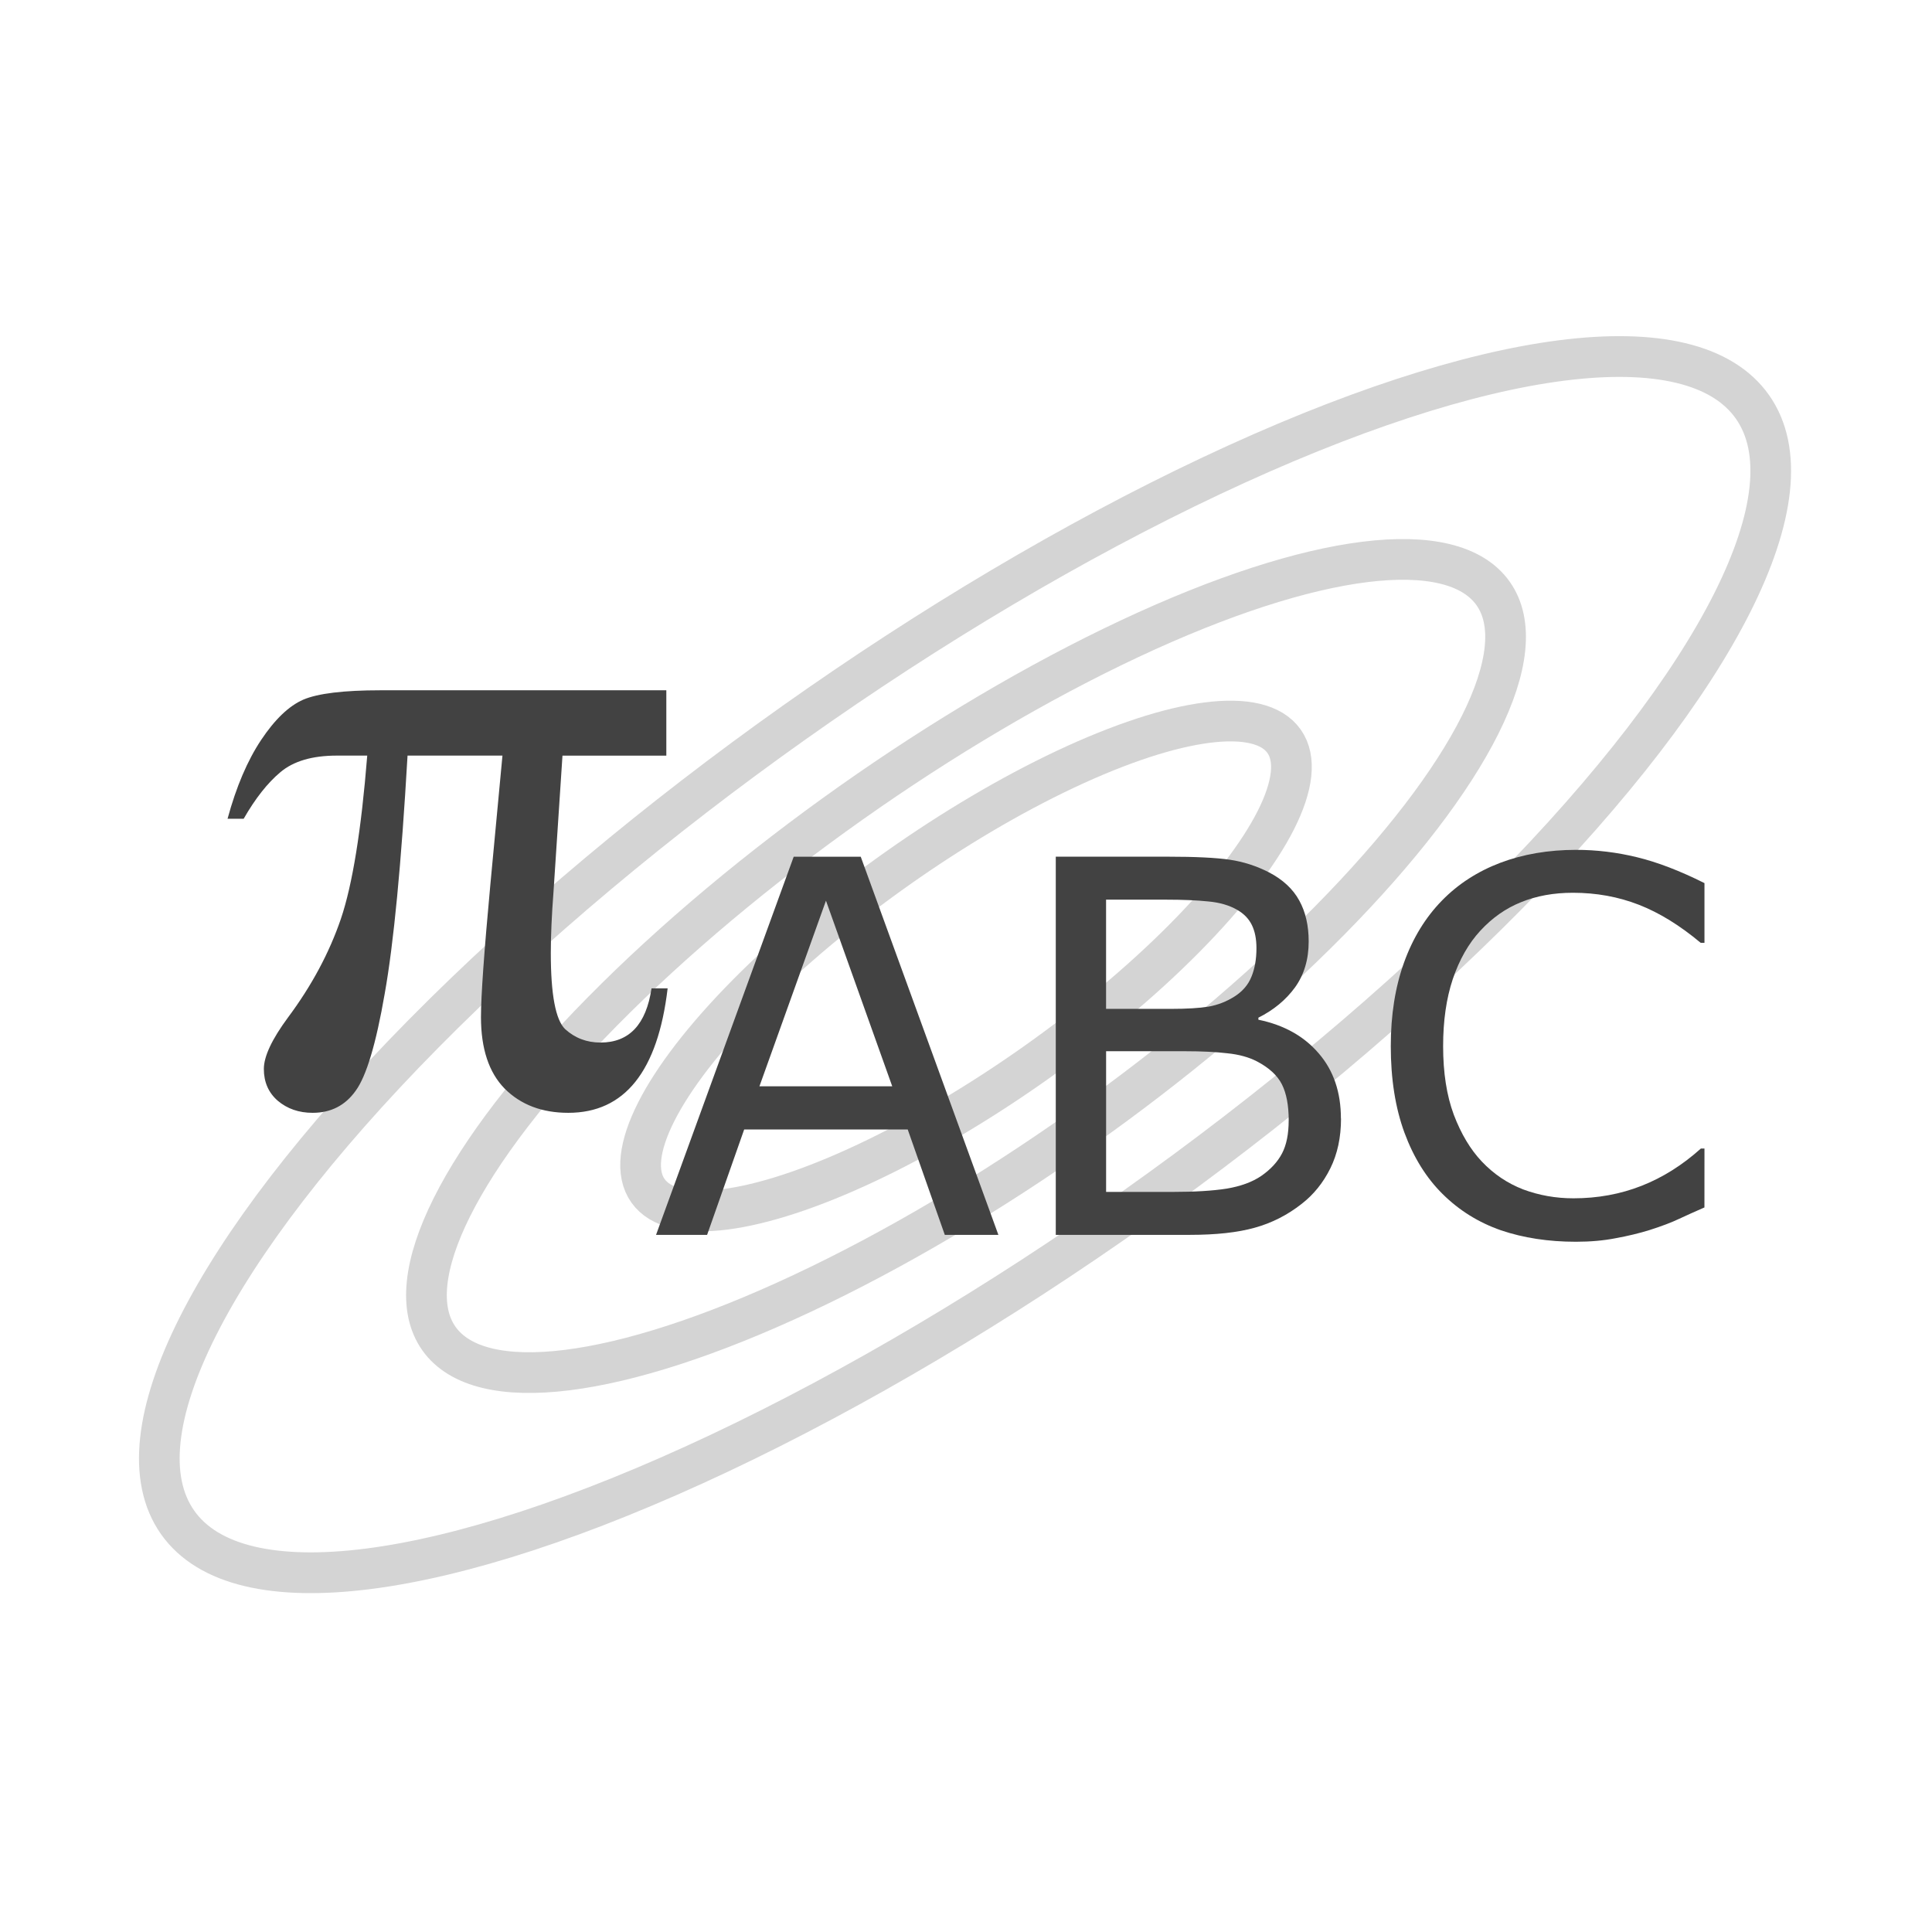 <?xml version="1.0" encoding="UTF-8" standalone="no"?>
<svg
   xmlns:dc="http://purl.org/dc/elements/1.1/"
   xmlns:cc="http://creativecommons.org/ns#"
   xmlns:rdf="http://www.w3.org/1999/02/22-rdf-syntax-ns#"
   xmlns:svg="http://www.w3.org/2000/svg"
   xmlns="http://www.w3.org/2000/svg"
   xmlns:sodipodi="http://sodipodi.sourceforge.net/DTD/sodipodi-0.dtd"
   xmlns:inkscape="http://www.inkscape.org/namespaces/inkscape"
   width="58.622mm"
   height="58.622mm"
   viewBox="0 0 58.622 58.622"
   version="1.1"
   id="svg8"
   inkscape:version="1.0.2 (394de47547, 2021-03-26)"
   sodipodi:docname="logo_social_preview.svg"
   inkscape:export-filename="/home/yannik/pyabc/doc/logo_social_preview.png"
   inkscape:export-xdpi="277.30121"
   inkscape:export-ydpi="277.30121">
  <defs
     id="defs2" />
  <sodipodi:namedview
     id="base"
     pagecolor="#ffffff"
     bordercolor="#666666"
     borderopacity="1.0"
     inkscape:pageopacity="0.0"
     inkscape:pageshadow="2"
     inkscape:zoom="1.979899"
     inkscape:cx="116.25122"
     inkscape:cy="140.5746"
     inkscape:document-units="mm"
     inkscape:current-layer="layer1"
     showgrid="false"
     inkscape:window-width="1864"
     inkscape:window-height="1043"
     inkscape:window-x="56"
     inkscape:window-y="0"
     inkscape:window-maximized="1"
     inkscape:document-rotation="0" />
  <g
     inkscape:label="Layer 1"
     inkscape:groupmode="layer"
     id="layer1"
     transform="translate(117.191,-80.307)">
    <ellipse
       ry="3.62"
       rx="11.817"
       cy="38.802"
       cx="-135.031"
       id="path4233"
       style="opacity:1;fill:none;fill-opacity:1;stroke:#d4d4d4;stroke-width:1.235;stroke-linecap:square;stroke-linejoin:round;stroke-miterlimit:4;stroke-dasharray:none;stroke-dashoffset:0;stroke-opacity:1"
       transform="rotate(-35.249)" />
    <ellipse
       transform="rotate(-35.249)"
       style="opacity:1;fill:none;fill-opacity:1;stroke:#d4d4d4;stroke-width:1.235;stroke-linecap:square;stroke-linejoin:round;stroke-miterlimit:4;stroke-dasharray:none;stroke-dashoffset:0;stroke-opacity:1"
       id="use4235"
       cx="-135.031"
       cy="38.802"
       rx="19.585"
       ry="6.055" />
    <ellipse
       transform="matrix(0.816,-0.578,0.576,0.818,0,0)"
       style="opacity:1;fill:none;fill-opacity:1;stroke:#d4d4d4;stroke-width:1.235;stroke-linecap:square;stroke-linejoin:round;stroke-miterlimit:4;stroke-dasharray:none;stroke-dashoffset:0;stroke-opacity:1"
       id="use4246"
       cx="-134.97"
       cy="38.587"
       rx="29.28"
       ry="8.987" />
    <g
       id="g865"
       transform="translate(0.987,2.62)"
       style="fill:#424242;fill-opacity:1">
      <g
         aria-label="π"
         id="text835"
         style="font-style:normal;font-variant:normal;font-weight:normal;font-stretch:normal;font-size:27.818px;line-height:1.25;font-family:Verdana;-inkscape-font-specification:Verdana;letter-spacing:0px;word-spacing:0px;fill:#424242;fill-opacity:1;stroke:none;stroke-width:1.739">
        <path
           d="m -97.96,98.632 v 1.983 h -3.151 l -0.272,4.129 q -0.082,1.073 -0.082,1.861 0,1.888 0.435,2.309 0.448,0.407 1.073,0.407 1.304,0 1.548,-1.644 h 0.489 q -0.448,3.776 -3.015,3.776 -1.195,0 -1.929,-0.733 -0.72,-0.733 -0.72,-2.173 0,-0.951 0.285,-4.021 l 0.367,-3.912 h -2.88 q -0.285,4.944 -0.693,7.226 -0.394,2.282 -0.883,2.947 -0.475,0.666 -1.304,0.666 -0.625,0 -1.059,-0.367 -0.421,-0.367 -0.421,-0.964 0,-0.57 0.733,-1.562 1.073,-1.44 1.603,-2.988 0.53,-1.562 0.801,-4.958 h -0.924 q -1.114,0 -1.711,0.503 -0.584,0.489 -1.114,1.413 h -0.489 q 0.394,-1.453 1.019,-2.391 0.625,-0.937 1.277,-1.222 0.666,-0.285 2.35,-0.285 z"
           style="font-style:normal;font-variant:normal;font-weight:normal;font-stretch:normal;font-family:'Times New Roman';-inkscape-font-specification:'Times New Roman, ';fill:#424242;fill-opacity:1;stroke-width:1.739"
           id="path838" />
      </g>
      <g
         aria-label="ABC"
         id="text839"
         style="font-style:normal;font-variant:normal;font-weight:normal;font-stretch:normal;font-size:15.782px;line-height:1.25;font-family:Verdana;-inkscape-font-specification:Verdana;letter-spacing:0px;word-spacing:0px;fill:#424242;fill-opacity:1;stroke:none;stroke-width:0.986">
        <path
           d="m -87.884,115.157 h -1.626 l -1.125,-3.198 h -4.963 l -1.125,3.198 h -1.549 l 4.177,-11.475 h 2.034 z m -3.221,-4.508 -2.011,-5.633 -2.019,5.633 z"
           style="fill:#424242;fill-opacity:1;stroke-width:0.986"
           id="path841" />
        <path
           d="m -77.488,111.627 q 0,0.855 -0.324,1.51 -0.324,0.655 -0.871,1.079 -0.647,0.509 -1.426,0.724 -0.771,0.216 -1.965,0.216 h -4.069 v -11.475 h 3.398 q 1.256,0 1.88,0.092 0.624,0.092 1.194,0.385 0.632,0.331 0.917,0.855 0.285,0.516 0.285,1.241 0,0.817 -0.416,1.395 -0.416,0.57 -1.11,0.917 v 0.062 q 1.164,0.239 1.834,1.025 0.67,0.778 0.67,1.973 z m -2.566,-5.171 q 0,-0.416 -0.139,-0.701 -0.139,-0.285 -0.447,-0.462 -0.362,-0.208 -0.879,-0.254 -0.516,-0.054 -1.279,-0.054 h -1.819 v 3.314 h 1.973 q 0.717,0 1.141,-0.069 0.424,-0.077 0.786,-0.308 0.362,-0.231 0.509,-0.593 0.154,-0.37 0.154,-0.871 z m 0.979,5.233 q 0,-0.694 -0.208,-1.102 -0.208,-0.408 -0.755,-0.694 -0.37,-0.193 -0.902,-0.247 -0.524,-0.062 -1.279,-0.062 h -2.397 v 4.269 h 2.019 q 1.002,0 1.641,-0.1 0.64,-0.108 1.048,-0.385 0.432,-0.301 0.632,-0.686 0.2,-0.385 0.2,-0.994 z"
           style="fill:#424242;fill-opacity:1;stroke-width:0.986"
           id="path843" />
        <path
           d="m -66.461,114.324 q -0.424,0.185 -0.771,0.347 -0.339,0.162 -0.894,0.339 -0.47,0.146 -1.025,0.247 -0.547,0.108 -1.21,0.108 -1.248,0 -2.273,-0.347 -1.017,-0.354 -1.772,-1.102 -0.74,-0.732 -1.156,-1.857 -0.416,-1.133 -0.416,-2.628 0,-1.418 0.401,-2.535 0.401,-1.117 1.156,-1.888 0.732,-0.748 1.765,-1.141 1.04,-0.393 2.304,-0.393 0.925,0 1.842,0.223 0.925,0.223 2.05,0.786 v 1.811 h -0.116 q -0.948,-0.794 -1.88,-1.156 -0.932,-0.362 -1.996,-0.362 -0.871,0 -1.572,0.285 -0.694,0.277 -1.241,0.871 -0.532,0.578 -0.832,1.464 -0.293,0.879 -0.293,2.034 0,1.21 0.324,2.081 0.331,0.871 0.848,1.418 0.539,0.57 1.256,0.848 0.724,0.27 1.526,0.27 1.102,0 2.065,-0.378 0.963,-0.378 1.803,-1.133 h 0.108 z"
           style="fill:#424242;fill-opacity:1;stroke-width:0.986"
           id="path845" />
      </g>
    </g>
  </g>
</svg>
